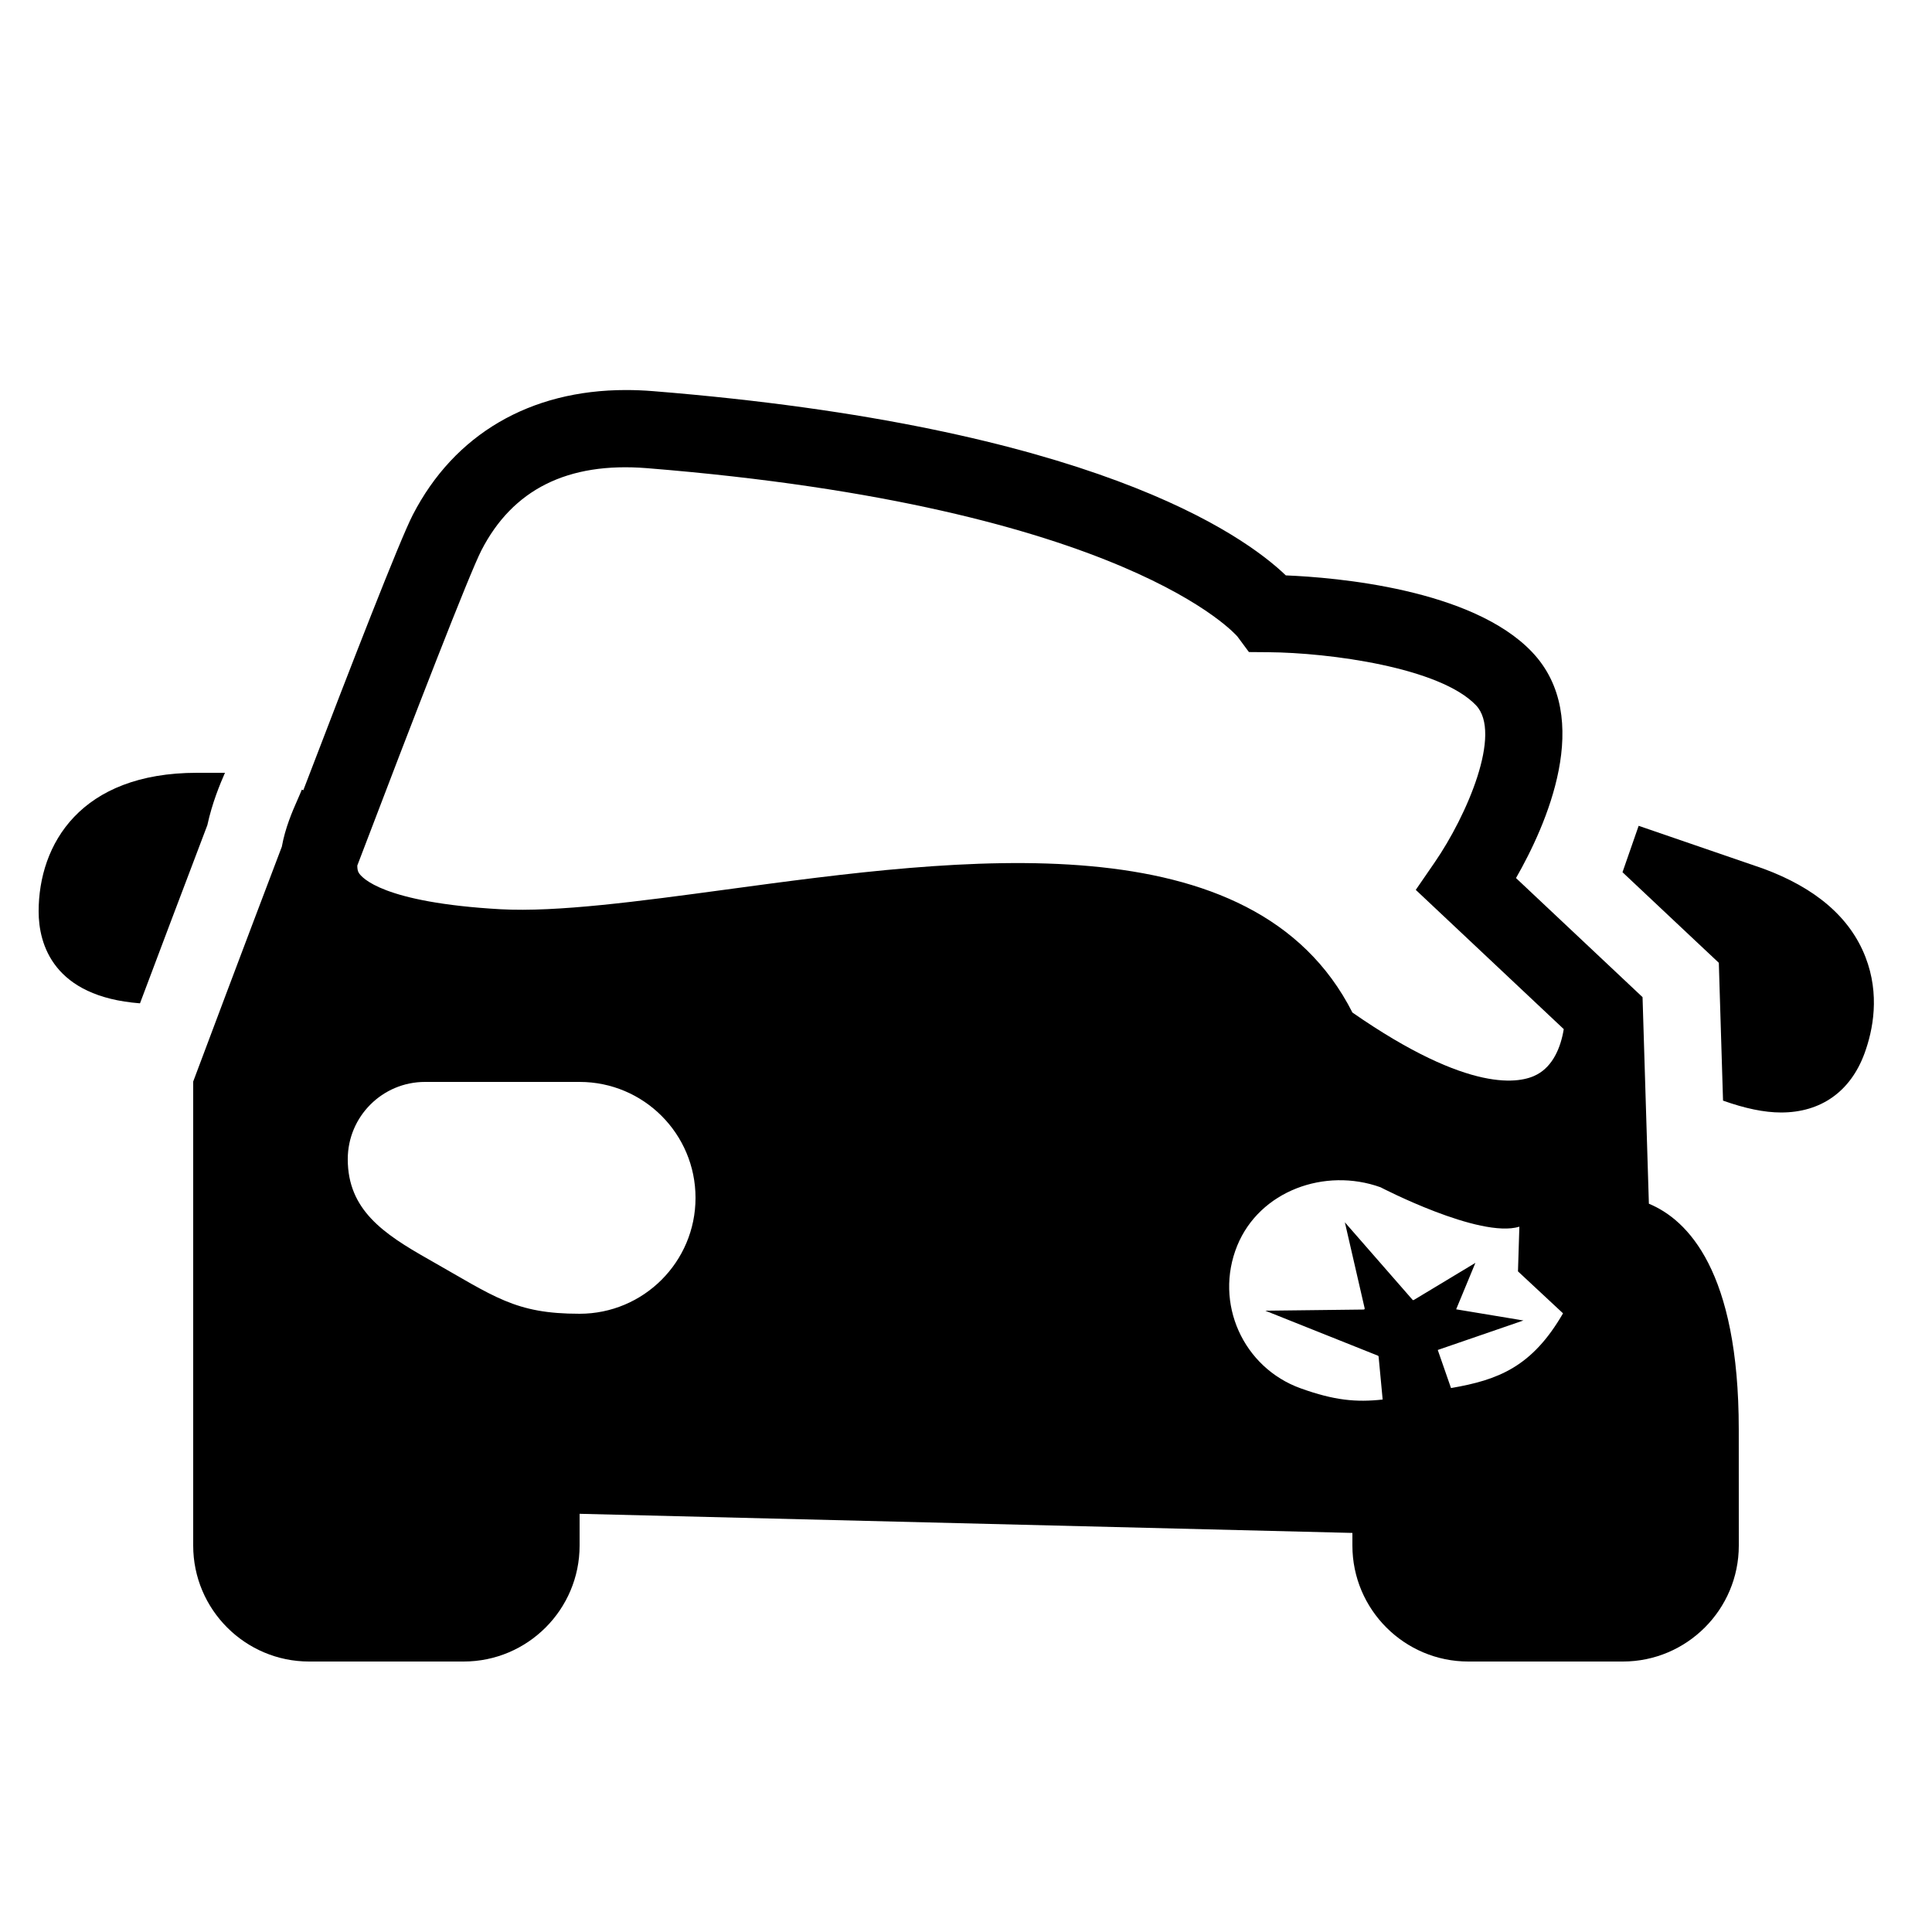 <?xml version="1.0" encoding="utf-8"?><!-- Generator: Adobe Illustrator 15.0.0, SVG Export Plug-In . SVG Version: 6.00 Build 0)  --><!DOCTYPE svg PUBLIC "-//W3C//DTD SVG 1.1//EN" "http://www.w3.org/Graphics/SVG/1.1/DTD/svg11.dtd"><svg xmlns="http://www.w3.org/2000/svg" xmlns:xlink="http://www.w3.org/1999/xlink" viewBox="0 0 50 50" width="50px" height="50px"><path d="M44.999,36.991c0-4.099-1.324-5.424-2.326-5.839l-0.164-5.346l-3.275-3.082c0.773-1.349,2.035-4.145,0.416-5.849c-1.552-1.634-5.081-1.931-6.373-1.984c-1.121-1.076-5.055-3.857-16.372-4.768c-0.244-0.02-0.479-0.029-0.707-0.029c-2.484,0-4.443,1.148-5.516,3.233c-0.335,0.65-1.588,3.871-2.832,7.124l-0.039-0.015c-0.031,0.079-0.07,0.166-0.11,0.258c-0.134,0.303-0.32,0.732-0.407,1.218c-1.063,2.796-2.013,5.328-2.23,5.908L5,27.99V35v1.143V40c0,1.654,1.346,3,3,3h4c1.654,0,3-1.346,3-3v-0.823l20,0.495V40c0,1.654,1.346,3,3,3h4c1.654,0,3-1.346,3-3C45,40,44.999,37.324,44.999,36.991z M15,34c-1.676,0-2.187-0.434-3.92-1.416C9.919,31.927,9,31.307,9,30c0-1.105,0.896-2,2-2c0.755,0,3.096,0,4,0c1.656,0,3,1.342,3,3S16.656,34,15,34z M18.795,23.021c-2.253,0.305-4.38,0.591-5.843,0.51c-3.047-0.172-3.59-0.816-3.668-0.944c-0.03-0.049-0.037-0.116-0.037-0.187c1.491-3.916,2.905-7.562,3.212-8.158c0.808-1.57,2.224-2.291,4.284-2.126c12.427,1.001,15.269,4.342,15.282,4.358l0.297,0.401l0.499,0.004c1.586,0.012,4.447,0.395,5.378,1.374c0.684,0.72-0.235,2.854-1.072,4.069l-0.487,0.708l3.83,3.604c-0.079,0.484-0.284,0.956-0.693,1.175c-0.42,0.229-1.726,0.514-4.776-1.604C32.446,21.173,24.887,22.196,18.795,23.021z M36.557,33.639l-1.752-2.006l0.512,2.225c0.004,0.018-0.008,0.033-0.025,0.033l-2.546,0.03l2.915,1.164c0.009,0.004,0.016,0.013,0.017,0.022l0.105,1.113c-0.69,0.075-1.25,0.023-2.119-0.289c-1.492-0.535-2.25-2.209-1.644-3.695c0.58-1.416,2.267-2.027,3.707-1.51c0,0,2.561,1.334,3.594,1.021l-0.036,1.156l1.166,1.086c-0.802,1.386-1.673,1.723-2.899,1.934l-0.343-0.986l2.217-0.763l-1.741-0.289l0.498-1.202l-1.591,0.959C36.58,33.65,36.564,33.648,36.557,33.639z"/><g><path d="M5.366,21.355C5.492,20.778,5.689,20.304,5.822,20H5.099C2.077,20,1,21.854,1,23.588c0,0.844,0.376,2.206,2.623,2.378C4.036,24.867,4.671,23.182,5.366,21.355z"/></g><g><path d="M48.277,24.765c-0.396-1.019-1.285-1.787-2.659-2.29l-3.21-1.103l-0.418,1.201l1.889,1.777l0.604,0.567l0.025,0.828l0.084,2.739c0.569,0.202,1.064,0.307,1.503,0.307c1.031,0,1.798-0.544,2.159-1.531C48.474,26.659,48.656,25.738,48.277,24.765z"/></g></svg>